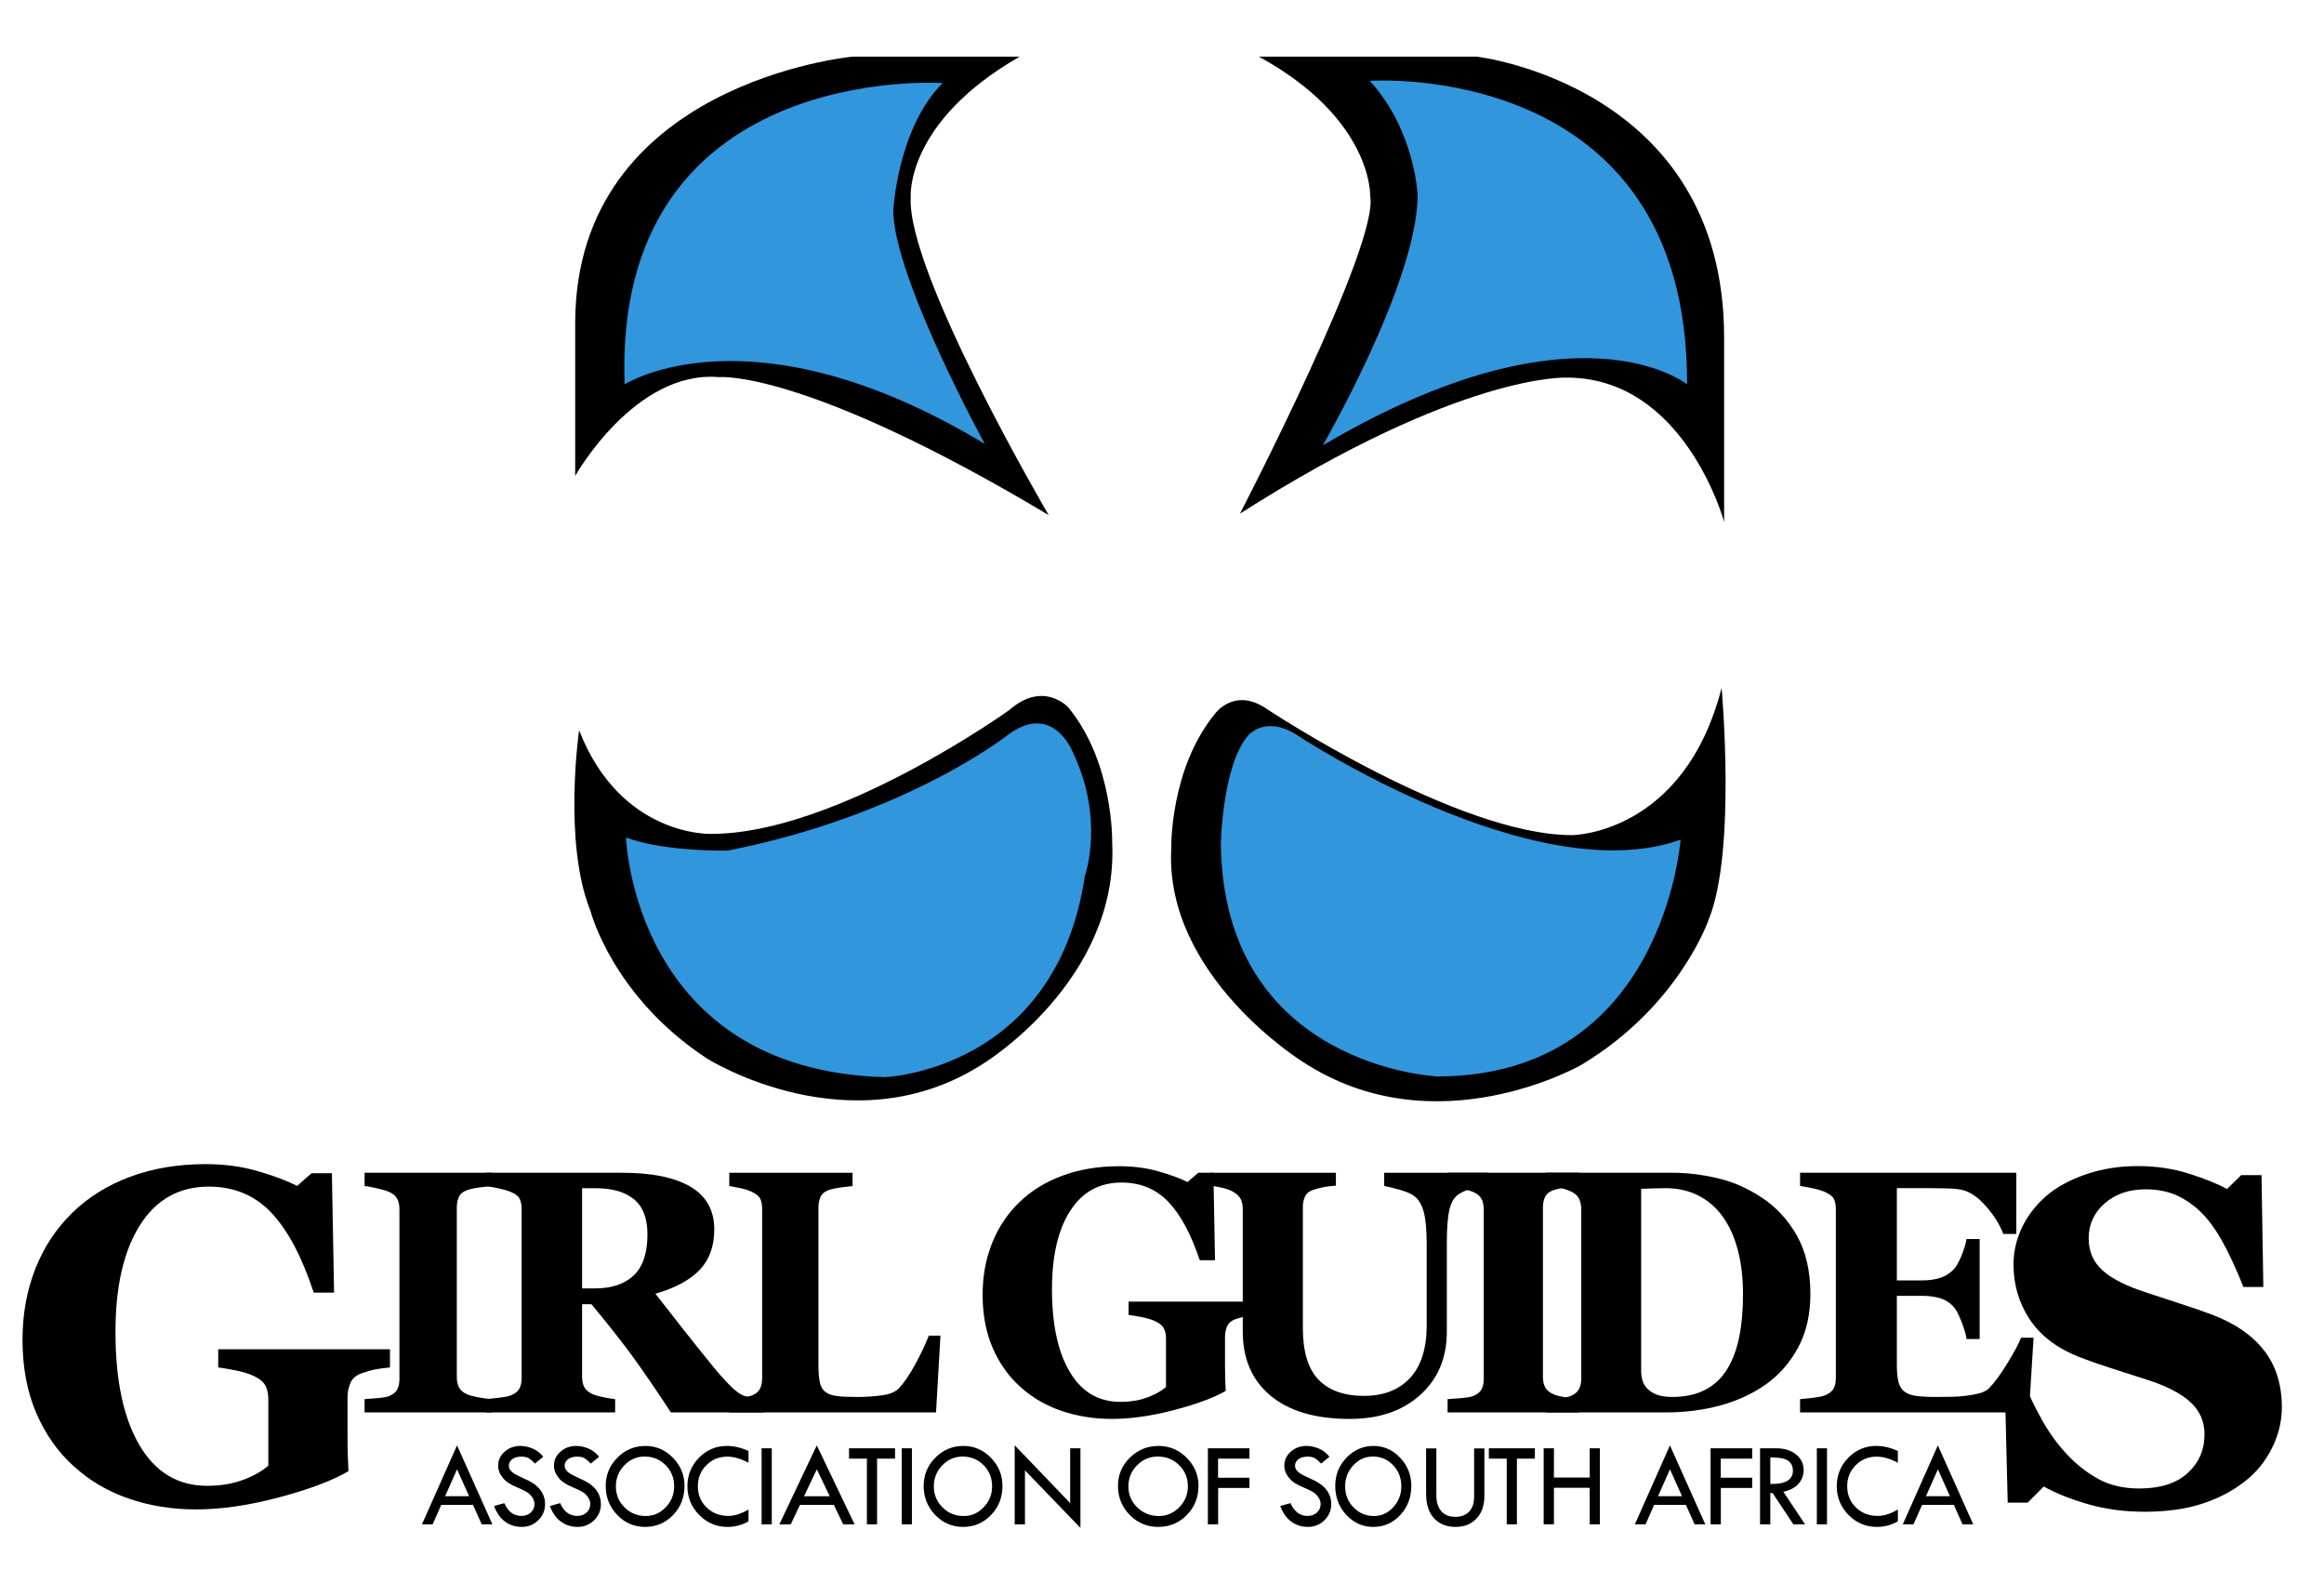 <?xml version="1.0" encoding="utf-8"?>
<!-- Generator: Adobe Illustrator 12.0.0, SVG Export Plug-In . SVG Version: 6.00 Build 51448)  -->
<!DOCTYPE svg PUBLIC "-//W3C//DTD SVG 1.1//EN" "http://www.w3.org/Graphics/SVG/1.1/DTD/svg11.dtd">
<svg  version="1.1" id="Layer_2" xmlns="http://www.w3.org/2000/svg" xmlns:xlink="http://www.w3.org/1999/xlink" width="400" height="270" viewBox="0 0 400 270"
	 overflow="visible" enable-background="new 0 0 400 270" xml:space="preserve">
<g>
	<path d="M296.315,118.417c0,0,2.56,28.041-2.19,39.791c0,0-5.041,14.959-21.973,25.107c0,0-25.16,14.443-47.962-0.565
		c0,0-23.773-14.719-22.598-36.719c0,0-0.28-13.677,7.552-23.196c0,0,3.355-4.668,8.949-0.762c0,0,32.657,21.683,52.49,21.683
		C270.584,143.755,289.834,143.667,296.315,118.417z"/>
	<path d="M99.676,125.708c0,0-2.801,19.333,1.949,31.083c0,0,3.753,14.753,20.125,25.461c0,0,24.948,15.673,47.75,0.664
		c0,0,23.099-14.25,21.924-37.948c0,0,0.28-13.677-7.552-23.196c0,0-4.247-4.731-10.176,0.465c0,0-29.696,21.304-51.263,21.304
		C122.433,143.542,106.875,144.167,99.676,125.708z"/>
	<path d="M216.667,9.75h37.5c0,0,42.583,4.917,42.583,48.333v31.75c0,0-6.749-24.833-27.083-24.833c0,0-18.084-0.917-56.251,23.417
		c0,0,24.001-46.25,22.417-54.667C235.833,33.75,236.333,20.5,216.667,9.75z"/>
	<path d="M175.5,9.75h-28.75c0,0-47.75,4.417-47.75,45.917v26.25c0,0,10.25-18.25,24.75-17c0,0,14.5-1.5,56.75,23.75
		c0,0-24.5-41.75-23.75-54.75C156.75,33.917,155.75,21.083,175.5,9.75z"/>
</g>
<g>
	<path fill="#3196DC" d="M107.75,144.167c0,0,1.25,40,44.5,41.25c0,0,29.5-1,34.5-34.75c0,0,3.5-9.75-2.25-21.5
		c0,0-3.5-8.5-11.25-2.5c0,0-17.5,13.75-48,19.75C125.25,146.417,114.5,146.667,107.75,144.167z"/>
	<path fill="#3196DC" d="M289.25,144.542c0,0-2.875,40.75-41.875,40.75c0,0-36.75-1.625-37.25-40c0,0,0.25-13.625,4.75-18.75
		c0,0,3-3.5,8.375,0C223.25,126.542,264,153.542,289.25,144.542z"/>
	<path fill="#3196DC" d="M235.75,13.917c0,0,54.833-3.917,54.625,52.25c0,0-18.875-15.333-62.708,10.5
		c0,0,16.333-28.167,16.333-43.167C244,33.5,243.5,22.333,235.75,13.917z"/>
	<path fill="#3196DC" d="M162.25,14.292c0,0-56.75-3.875-54.75,51.875c0,0,21.75-14,62,10.25c0,0-15.75-28.75-15.75-40.25
		C153.75,36.167,154.5,22.042,162.25,14.292z"/>
</g>
<g>
	<g>
		<path d="M67.125,235.386c-0.83,0.08-1.567,0.173-2.21,0.278s-1.446,0.317-2.41,0.634c-1.099,0.344-1.822,0.913-2.17,1.706
			c-0.349,0.794-0.522,1.627-0.522,2.499v6.546c0,1.322,0.013,2.387,0.04,3.193c0.026,0.807,0.066,1.806,0.12,2.996
			c-2.672,1.587-6.618,3.081-11.841,4.482s-10.024,2.103-14.405,2.103c-4.113,0-7.974-0.623-11.58-1.867s-6.771-3.112-9.496-5.603
			c-2.725-2.463-4.869-5.521-6.432-9.177s-2.344-7.841-2.344-12.556c0-4.396,0.733-8.463,2.201-12.197
			c1.467-3.734,3.589-6.953,6.364-9.655c2.721-2.675,6.036-4.74,9.945-6.197s8.238-2.186,12.988-2.186
			c3.229,0,6.217,0.399,8.965,1.198s5.017,1.648,6.805,2.548l2.481-2.184h3.5l0.375,20.563H54
			c-2.032-6.176-4.465-10.762-7.299-13.757s-6.416-4.493-10.746-4.493c-5.133,0-9.097,2.223-11.89,6.666
			c-2.794,4.443-4.19,10.567-4.19,18.37c0,8.279,1.37,14.76,4.111,19.441c2.74,4.682,6.625,7.022,11.652,7.022
			c2.353,0,4.444-0.349,6.276-1.048s3.256-1.51,4.272-2.434v-11.395c0-0.949-0.174-1.746-0.521-2.393s-1.043-1.207-2.086-1.683
			c-0.803-0.369-1.807-0.672-3.01-0.909s-2.206-0.409-3.008-0.515v-3.125h29.563V235.386z"/>
	</g>
	<g>
		<path d="M84.625,243.122H62.75v-2.281c0.5-0.039,1.236-0.097,2.208-0.174c0.972-0.078,1.644-0.193,2.014-0.35
			c0.685-0.289,1.153-0.672,1.403-1.146s0.375-1.08,0.375-1.816v-29.222c0-0.658-0.121-1.239-0.361-1.743
			c-0.241-0.503-0.713-0.91-1.417-1.22c-0.444-0.193-1.102-0.392-1.972-0.595c-0.871-0.203-1.621-0.344-2.25-0.422v-2.281h21.875
			v2.281c-0.556,0.059-1.25,0.141-2.083,0.247c-0.833,0.106-1.537,0.257-2.111,0.45c-0.723,0.252-1.204,0.645-1.445,1.176
			c-0.241,0.533-0.361,1.139-0.361,1.816v29.193c0,0.697,0.125,1.292,0.375,1.785c0.25,0.494,0.727,0.896,1.431,1.206
			c0.389,0.175,1.032,0.345,1.93,0.509s1.653,0.266,2.264,0.305V243.122z"/>
		<path d="M131.408,243.122h-15.935c-2.754-4.19-5.045-7.527-6.871-10.011c-1.827-2.483-4.098-5.354-6.813-8.614h-1.601v12.534
			c0,0.698,0.132,1.29,0.396,1.774s0.767,0.892,1.51,1.221c0.371,0.155,0.952,0.315,1.744,0.48c0.792,0.164,1.471,0.275,2.038,0.334
			v2.281H83.689v-2.281c0.566-0.058,1.313-0.141,2.241-0.246c0.928-0.107,1.587-0.238,1.978-0.393
			c0.742-0.311,1.24-0.702,1.494-1.177s0.381-1.079,0.381-1.815v-29.077c0-0.696-0.107-1.278-0.322-1.743s-0.732-0.871-1.553-1.22
			c-0.625-0.251-1.362-0.464-2.212-0.639s-1.519-0.3-2.007-0.378v-2.281h23.315c5.214,0,9.173,0.809,11.877,2.426
			c2.705,1.616,4.057,4.061,4.057,7.333c0,2.885-0.835,5.204-2.504,6.956c-1.669,1.752-4.212,3.122-7.628,4.109
			c1.328,1.707,2.875,3.686,4.643,5.936s3.608,4.548,5.522,6.895c0.605,0.756,1.43,1.68,2.475,2.773s1.968,1.767,2.769,2.018
			c0.449,0.137,1.02,0.253,1.713,0.35s1.187,0.154,1.479,0.174V243.122z M111.439,212.456c0-2.748-0.774-4.758-2.323-6.025
			s-3.755-1.902-6.618-1.902h-2.309v17.25h2.221c2.863,0,5.084-0.745,6.662-2.236C110.65,218.051,111.439,215.69,111.439,212.456z"
			/>
		<path d="M161.868,229.903l-0.762,13.219h-35.582v-2.281c0.634-0.058,1.377-0.15,2.229-0.275c0.852-0.127,1.414-0.248,1.687-0.363
			c0.652-0.271,1.105-0.648,1.359-1.133s0.381-1.104,0.381-1.859v-29.077c0-0.696-0.1-1.272-0.299-1.728s-0.68-0.867-1.441-1.235
			c-0.563-0.271-1.238-0.489-2.026-0.653s-1.418-0.285-1.89-0.363v-2.281h21.219v2.281c-0.581,0.059-1.265,0.141-2.054,0.247
			c-0.789,0.106-1.473,0.257-2.053,0.45c-0.708,0.252-1.179,0.645-1.415,1.176c-0.236,0.533-0.354,1.139-0.354,1.816v27.104
			c0,1.278,0.082,2.285,0.245,3.021s0.48,1.277,0.951,1.627c0.471,0.367,1.128,0.605,1.971,0.711c0.843,0.107,2.007,0.16,3.493,0.16
			c1.449,0,2.858-0.092,4.227-0.275s2.351-0.586,2.949-1.205c0.924-0.986,1.871-2.374,2.84-4.164
			c0.97-1.789,1.744-3.428,2.324-4.918H161.868z"/>
		<path d="M216.282,226.34c-0.618,0.059-1.165,0.127-1.644,0.203c-0.479,0.078-1.075,0.232-1.792,0.465
			c-0.817,0.252-1.354,0.67-1.614,1.25c-0.258,0.582-0.388,1.192-0.388,1.832v4.797c0,0.969,0.01,1.748,0.03,2.34
			c0.02,0.591,0.049,1.322,0.09,2.194c-1.993,1.163-4.938,2.258-8.832,3.284c-3.895,1.027-7.476,1.541-10.743,1.541
			c-3.068,0-5.948-0.455-8.637-1.367c-2.689-0.91-5.05-2.277-7.082-4.1c-2.032-1.803-3.631-4.041-4.797-6.717
			c-1.166-2.675-1.748-5.738-1.748-9.188c0-3.218,0.547-6.193,1.643-8.927c1.095-2.733,2.678-5.088,4.749-7.066
			c2.031-1.957,4.505-3.469,7.422-4.535s6.147-1.6,9.692-1.6c2.409,0,4.64,0.289,6.69,0.867c2.051,0.579,3.743,1.197,5.078,1.856
			l1.852-1.599h2.594l0.281,15.063h-2.625c-1.515-4.526-3.328-7.887-5.44-10.082s-4.783-3.293-8.011-3.293
			c-3.826,0-6.781,1.629-8.863,4.887c-2.083,3.257-3.124,7.745-3.124,13.465c0,6.068,1.022,10.819,3.066,14.251
			c2.044,3.432,4.941,5.147,8.69,5.147c1.755,0,3.316-0.256,4.682-0.77s2.428-1.109,3.186-1.788v-8.371
			c0-0.697-0.13-1.284-0.389-1.759c-0.26-0.475-0.779-0.887-1.557-1.234c-0.599-0.271-1.347-0.494-2.246-0.669
			s-1.647-0.3-2.246-0.378v-2.281h22.031V226.34z"/>
		<path d="M256.086,204.149c-0.56,0.059-1.365,0.189-2.417,0.393s-1.935,0.557-2.648,1.061c-0.733,0.484-1.249,1.355-1.548,2.615
			c-0.3,1.259-0.449,3.147-0.449,5.666v15.342c0,4.514-1.527,8.145-4.583,10.896s-7.097,4.126-12.124,4.126
			c-5.859,0-10.393-1.326-13.604-3.98c-3.209-2.654-4.814-6.354-4.814-11.1v-21.096c0-0.678-0.131-1.259-0.391-1.743
			c-0.262-0.484-0.758-0.92-1.492-1.308c-0.502-0.252-1.119-0.455-1.854-0.609c-0.733-0.155-1.332-0.262-1.795-0.32v-2.219h21.563
			v2.219c-0.619,0.039-1.248,0.111-1.887,0.218s-1.286,0.267-1.943,0.479c-0.736,0.232-1.229,0.619-1.48,1.162
			c-0.252,0.541-0.377,1.151-0.377,1.829v20.795c0,4.085,0.898,7.058,2.697,8.916c1.797,1.858,4.406,2.788,7.828,2.788
			c3.363,0,6.002-1.025,7.916-3.078s2.871-5.073,2.871-9.062v-13.97c0-2.479-0.17-4.332-0.508-5.562
			c-0.339-1.229-0.855-2.115-1.553-2.657c-0.503-0.426-1.379-0.813-2.626-1.162c-1.248-0.348-2.123-0.561-2.626-0.639v-2.277h17.844
			V204.149z"/>
		<path d="M271.783,243.122h-22.625v-2.281c0.518-0.039,1.281-0.097,2.289-0.174c1.008-0.078,1.703-0.193,2.087-0.35
			c0.71-0.289,1.194-0.672,1.454-1.146c0.259-0.475,0.389-1.08,0.389-1.816v-29.222c0-0.658-0.125-1.239-0.375-1.743
			c-0.249-0.503-0.738-0.91-1.468-1.22c-0.461-0.193-1.142-0.392-2.044-0.595s-1.68-0.344-2.332-0.422v-2.281h22.625v2.281
			c-0.576,0.059-1.296,0.141-2.16,0.247c-0.863,0.106-1.592,0.257-2.188,0.45c-0.748,0.252-1.248,0.645-1.497,1.176
			c-0.249,0.533-0.374,1.139-0.374,1.816v29.193c0,0.697,0.129,1.292,0.389,1.785c0.259,0.494,0.754,0.896,1.482,1.206
			c0.403,0.175,1.07,0.345,2.001,0.509s1.713,0.266,2.347,0.305V243.122z"/>
		<path d="M303.188,206.116c2.514,1.647,4.543,3.842,6.09,6.584s2.32,6.101,2.32,10.073c0,3.488-0.691,6.526-2.073,9.113
			s-3.214,4.704-5.495,6.352c-2.32,1.647-4.954,2.874-7.902,3.678s-6.036,1.206-9.265,1.206h-20.733v-2.281
			c0.618-0.02,1.392-0.077,2.319-0.174s1.546-0.213,1.856-0.35c0.695-0.289,1.179-0.682,1.449-1.176s0.406-1.09,0.406-1.787v-29.222
			c0-0.658-0.126-1.254-0.377-1.786c-0.252-0.532-0.745-0.963-1.48-1.293c-0.734-0.329-1.514-0.552-2.336-0.668
			s-1.455-0.193-1.9-0.232v-2.281h21.896c2.339,0,4.843,0.301,7.511,0.901S300.713,204.488,303.188,206.116z M297.28,235.672
			c0.946-1.55,1.637-3.395,2.071-5.535c0.435-2.14,0.652-4.604,0.652-7.394c0-2.731-0.29-5.22-0.869-7.466
			c-0.58-2.247-1.43-4.164-2.551-5.753c-1.12-1.588-2.516-2.817-4.188-3.689c-1.67-0.872-3.568-1.308-5.693-1.308
			c-0.676,0-1.444,0.015-2.304,0.043c-0.859,0.029-1.502,0.054-1.927,0.073v31.289c0,0.697,0.092,1.313,0.275,1.845
			c0.184,0.533,0.498,1.003,0.941,1.409c0.444,0.407,0.99,0.722,1.637,0.944c0.648,0.223,1.493,0.334,2.536,0.334
			c2.183,0,4.057-0.406,5.622-1.221C295.049,238.432,296.314,237.241,297.28,235.672z"/>
		<path d="M347.044,212.403h-2.25c-0.572-1.563-1.558-3.146-2.958-4.748s-2.791-2.548-4.172-2.838
			c-0.592-0.135-1.415-0.217-2.471-0.246c-1.055-0.028-1.928-0.043-2.617-0.043h-6.095v15.875h4.325
			c1.087,0,2.074-0.126,2.963-0.378s1.699-0.737,2.431-1.454c0.454-0.445,0.913-1.23,1.378-2.355
			c0.463-1.125,0.765-2.104,0.903-2.938h2.25v17.219h-2.25c-0.118-0.813-0.42-1.835-0.903-3.064
			c-0.484-1.23-0.943-2.078-1.378-2.543c-0.652-0.697-1.423-1.176-2.312-1.438s-1.916-0.393-3.082-0.393h-4.325v11.885
			c0,1.24,0.094,2.223,0.281,2.949s0.538,1.284,1.051,1.672c0.493,0.367,1.169,0.609,2.028,0.727
			c0.857,0.115,2.027,0.174,3.508,0.174c0.691,0,1.52-0.01,2.487-0.029c0.967-0.02,1.815-0.077,2.546-0.174
			c0.828-0.097,1.604-0.242,2.324-0.436s1.258-0.474,1.613-0.842c0.947-0.947,2.013-2.395,3.197-4.339
			c1.184-1.944,1.964-3.4,2.339-4.368h2.156l-0.799,12.844h-39.389v-2.281c0.552-0.039,1.302-0.116,2.249-0.232
			s1.618-0.252,2.014-0.406c0.749-0.311,1.252-0.702,1.509-1.177s0.385-1.079,0.385-1.815v-29.077c0-0.696-0.108-1.272-0.325-1.728
			c-0.218-0.455-0.74-0.867-1.568-1.235c-0.514-0.232-1.234-0.445-2.161-0.64c-0.928-0.193-1.628-0.318-2.102-0.377v-2.281h37.219
			V212.403z"/>
	</g>
	<g>
		<path d="M369.13,260.224c-3.476,0-6.717-0.433-9.725-1.298s-5.555-1.88-7.64-3.046l-2.767,2.781h-3.438l-0.5-20.375h3.438
			c0.774,1.94,1.763,3.986,2.965,6.139s2.592,4.079,4.168,5.78c1.63,1.78,3.453,3.229,5.471,4.345
			c2.017,1.116,4.374,1.674,7.073,1.674c3.633,0,6.418-0.884,8.355-2.653c1.937-1.769,2.905-3.996,2.905-6.684
			c0-2.207-0.821-4.063-2.463-5.565s-4.185-2.798-7.628-3.884c-2.242-0.715-4.305-1.377-6.187-1.986
			c-1.883-0.609-3.651-1.231-5.306-1.867c-3.818-1.512-6.654-3.673-8.51-6.484c-1.855-2.811-2.782-5.954-2.782-9.429
			c0-2.201,0.48-4.315,1.442-6.345c0.961-2.029,2.363-3.853,4.207-5.471c1.763-1.512,4.02-2.744,6.771-3.699
			s5.743-1.433,8.976-1.433c3.152,0,6.104,0.439,8.855,1.318c2.751,0.879,4.915,1.755,6.491,2.629l2.444-2.385h3.5l0.313,19.25
			h-3.438c-0.803-2.071-1.745-4.189-2.827-6.354c-1.083-2.164-2.226-3.964-3.428-5.398c-1.311-1.54-2.82-2.769-4.531-3.685
			s-3.716-1.375-6.015-1.375c-2.888,0-5.247,0.809-7.078,2.425c-1.831,1.617-2.746,3.618-2.746,6.003
			c0,2.253,0.795,4.095,2.386,5.526s4.071,2.69,7.44,3.776c1.979,0.664,3.997,1.327,6.056,1.99s3.891,1.3,5.496,1.91
			c3.877,1.486,6.824,3.536,8.844,6.149c2.019,2.613,3.028,5.857,3.028,9.73c0,2.441-0.575,4.803-1.725,7.084
			c-1.149,2.282-2.7,4.18-4.651,5.691c-2.139,1.672-4.612,2.959-7.419,3.861C376.147,259.773,372.872,260.224,369.13,260.224z"/>
	</g>
	<g>
		<path d="M78.664,248.802l6.086,13.594h-1.838l-1.504-3.359h-5.456l-1.492,3.359h-1.834L78.664,248.802z M78.668,252.92
			l-2.058,4.632h4.131L78.668,252.92z"/>
		<path d="M93.502,250.766l-1.429,1.161c-0.378-0.399-0.72-0.696-1.027-0.894c-0.308-0.195-0.751-0.294-1.331-0.294
			c-0.634,0-1.148,0.146-1.543,0.437c-0.395,0.29-0.592,0.664-0.592,1.123c0,0.396,0.172,0.747,0.516,1.051
			c0.344,0.305,0.931,0.637,1.761,0.996c0.83,0.36,1.476,0.696,1.938,1.008c0.462,0.312,0.842,0.655,1.139,1.031
			c0.297,0.377,0.518,0.774,0.663,1.191c0.145,0.418,0.218,0.859,0.218,1.324c0,1.089-0.39,2.016-1.171,2.783
			c-0.78,0.766-1.726,1.149-2.834,1.149c-1.082,0-2.036-0.3-2.864-0.899s-1.466-1.498-1.912-2.697l1.766-0.497
			c0.642,1.469,1.625,2.203,2.949,2.203c0.642,0,1.175-0.194,1.601-0.583c0.425-0.389,0.638-0.88,0.638-1.474
			c0-0.354-0.112-0.711-0.335-1.069c-0.223-0.357-0.5-0.652-0.832-0.885c-0.332-0.231-0.858-0.498-1.581-0.801
			c-0.722-0.303-1.278-0.579-1.667-0.828c-0.39-0.25-0.727-0.548-1.011-0.893c-0.285-0.346-0.493-0.689-0.625-1.031
			s-0.198-0.708-0.198-1.098c0-0.938,0.372-1.735,1.115-2.396c0.744-0.66,1.646-0.99,2.707-0.99c0.703,0,1.416,0.154,2.139,0.462
			C92.421,249.667,93.022,250.136,93.502,250.766z"/>
		<path d="M103.112,250.766l-1.429,1.161c-0.378-0.399-0.72-0.696-1.027-0.894c-0.308-0.195-0.751-0.294-1.331-0.294
			c-0.634,0-1.148,0.146-1.543,0.437c-0.395,0.29-0.592,0.664-0.592,1.123c0,0.396,0.172,0.747,0.516,1.051
			c0.344,0.305,0.931,0.637,1.761,0.996c0.83,0.36,1.476,0.696,1.938,1.008c0.462,0.312,0.842,0.655,1.139,1.031
			c0.297,0.377,0.518,0.774,0.663,1.191c0.145,0.418,0.218,0.859,0.218,1.324c0,1.089-0.39,2.016-1.171,2.783
			c-0.78,0.766-1.726,1.149-2.834,1.149c-1.082,0-2.036-0.3-2.864-0.899s-1.466-1.498-1.912-2.697l1.766-0.497
			c0.642,1.469,1.625,2.203,2.949,2.203c0.642,0,1.175-0.194,1.601-0.583c0.425-0.389,0.638-0.88,0.638-1.474
			c0-0.354-0.112-0.711-0.335-1.069c-0.223-0.357-0.5-0.652-0.832-0.885c-0.332-0.231-0.858-0.498-1.581-0.801
			c-0.722-0.303-1.278-0.579-1.667-0.828c-0.39-0.25-0.727-0.548-1.011-0.893c-0.285-0.346-0.493-0.689-0.625-1.031
			s-0.198-0.708-0.198-1.098c0-0.938,0.372-1.735,1.115-2.396c0.744-0.66,1.646-0.99,2.707-0.99c0.703,0,1.416,0.154,2.139,0.462
			C102.03,249.667,102.632,250.136,103.112,250.766z"/>
		<path d="M104.253,255.772c0-1.888,0.669-3.506,2.008-4.854c1.338-1.349,2.947-2.022,4.826-2.022c1.834,0,3.414,0.679,4.74,2.037
			c1.325,1.358,1.988,2.972,1.988,4.839c0,1.979-0.655,3.649-1.964,5.014c-1.31,1.365-2.917,2.048-4.822,2.048
			c-1.879,0-3.479-0.688-4.798-2.063C104.912,259.395,104.253,257.729,104.253,255.772z M116.034,255.852
			c0-1.443-0.49-2.658-1.469-3.646c-0.979-0.987-2.185-1.481-3.614-1.481c-1.359,0-2.524,0.503-3.494,1.508s-1.454,2.212-1.454,3.62
			c0,1.429,0.498,2.637,1.493,3.625c0.995,0.987,2.214,1.481,3.658,1.481c1.327,0,2.472-0.504,3.436-1.513
			C115.553,258.438,116.034,257.24,116.034,255.852z"/>
		<path d="M128.831,249.755v2.031c-1.323-0.698-2.541-1.047-3.651-1.047c-1.426,0-2.627,0.491-3.603,1.474
			c-0.977,0.981-1.464,2.188-1.464,3.617c0,1.458,0.5,2.675,1.498,3.649c0.999,0.976,2.25,1.463,3.752,1.463
			c1.092,0,2.248-0.37,3.468-1.109v2.047c-1.112,0.636-2.317,0.953-3.615,0.953c-1.902,0-3.527-0.686-4.877-2.058
			s-2.024-3.025-2.024-4.963c0-1.901,0.664-3.53,1.99-4.885s2.925-2.032,4.795-2.032
			C126.302,248.896,127.545,249.182,128.831,249.755z"/>
		<path d="M131.085,249.302h1.75v13.094h-1.75V249.302z"/>
		<path d="M140.583,248.802l6.508,13.594h-1.962l-1.608-3.359h-5.832l-1.593,3.359h-1.957L140.583,248.802z M140.589,252.916
			l-2.198,4.637h4.418L140.589,252.916z"/>
		<path d="M146.13,249.302h7.922v1.781h-3.094v11.313h-1.75v-11.313h-3.078V249.302z"/>
		<path d="M155.202,249.302h1.75v13.094h-1.75V249.302z"/>
		<path d="M158.978,255.772c0-1.888,0.669-3.506,2.008-4.854c1.338-1.349,2.947-2.022,4.826-2.022c1.834,0,3.414,0.679,4.74,2.037
			c1.325,1.358,1.988,2.972,1.988,4.839c0,1.979-0.655,3.649-1.964,5.014c-1.31,1.365-2.917,2.048-4.822,2.048
			c-1.879,0-3.479-0.688-4.798-2.063C159.637,259.395,158.978,257.729,158.978,255.772z M170.759,255.852
			c0-1.443-0.49-2.658-1.469-3.646c-0.979-0.987-2.185-1.481-3.614-1.481c-1.359,0-2.524,0.503-3.494,1.508s-1.454,2.212-1.454,3.62
			c0,1.429,0.498,2.637,1.493,3.625c0.995,0.987,2.214,1.481,3.658,1.481c1.327,0,2.472-0.504,3.436-1.513
			C170.277,258.438,170.759,257.24,170.759,255.852z"/>
		<path d="M174.649,248.787l9.547,9.946v-9.431h1.766v13.703l-9.547-9.901v9.292h-1.766V248.787z"/>
		<path d="M192.421,255.772c0-1.888,0.684-3.506,2.052-4.854c1.368-1.349,3.012-2.022,4.932-2.022c1.874,0,3.488,0.679,4.843,2.037
			c1.355,1.358,2.033,2.972,2.033,4.839c0,1.979-0.67,3.649-2.008,5.014c-1.339,1.365-2.98,2.048-4.927,2.048
			c-1.92,0-3.554-0.688-4.903-2.063C193.096,259.395,192.421,257.729,192.421,255.772z M204.453,255.852
			c0-1.443-0.5-2.658-1.499-3.646c-0.999-0.987-2.229-1.481-3.688-1.481c-1.387,0-2.575,0.503-3.564,1.508s-1.484,2.212-1.484,3.62
			c0,1.429,0.507,2.637,1.523,3.625c1.016,0.987,2.26,1.481,3.732,1.481c1.354,0,2.522-0.504,3.505-1.513
			C203.961,258.438,204.453,257.24,204.453,255.852z"/>
		<path d="M207.899,249.302h7.156v1.781h-5.406v3.281h5.406v1.766h-5.391v6.266h-1.766V249.302z"/>
		<path d="M228.817,250.766l-1.429,1.161c-0.378-0.399-0.721-0.696-1.027-0.894c-0.307-0.195-0.75-0.294-1.33-0.294
			c-0.635,0-1.149,0.146-1.544,0.437c-0.395,0.29-0.592,0.664-0.592,1.123c0,0.396,0.172,0.747,0.516,1.051
			c0.344,0.305,0.931,0.637,1.761,0.996c0.83,0.36,1.477,0.696,1.938,1.008s0.842,0.655,1.139,1.031
			c0.297,0.377,0.519,0.774,0.663,1.191c0.145,0.418,0.218,0.859,0.218,1.324c0,1.089-0.391,2.016-1.171,2.783
			c-0.781,0.766-1.726,1.149-2.834,1.149c-1.082,0-2.037-0.3-2.865-0.899s-1.465-1.498-1.911-2.697l1.766-0.497
			c0.642,1.469,1.624,2.203,2.948,2.203c0.642,0,1.176-0.194,1.601-0.583c0.426-0.389,0.639-0.88,0.639-1.474
			c0-0.354-0.112-0.711-0.335-1.069c-0.223-0.357-0.5-0.652-0.832-0.885c-0.332-0.231-0.858-0.498-1.58-0.801
			c-0.723-0.303-1.278-0.579-1.668-0.828c-0.39-0.25-0.727-0.548-1.012-0.893c-0.284-0.346-0.493-0.689-0.625-1.031
			c-0.133-0.342-0.198-0.708-0.198-1.098c0-0.938,0.372-1.735,1.115-2.396s1.646-0.99,2.707-0.99c0.702,0,1.415,0.154,2.139,0.462
			C227.736,249.667,228.338,250.136,228.817,250.766z"/>
		<path d="M229.817,255.772c0-1.888,0.646-3.506,1.938-4.854c1.292-1.349,2.846-2.022,4.66-2.022c1.77,0,3.295,0.679,4.575,2.037
			s1.92,2.972,1.92,4.839c0,1.979-0.632,3.649-1.896,5.014c-1.265,1.365-2.816,2.048-4.655,2.048c-1.814,0-3.357-0.688-4.632-2.063
			C230.454,259.395,229.817,257.729,229.817,255.772z M241.192,255.852c0-1.443-0.472-2.658-1.416-3.646
			c-0.944-0.987-2.106-1.481-3.485-1.481c-1.311,0-2.434,0.503-3.368,1.508s-1.402,2.212-1.402,3.62
			c0,1.429,0.479,2.637,1.439,3.625c0.96,0.987,2.136,1.481,3.526,1.481c1.28,0,2.385-0.504,3.313-1.513
			C240.729,258.438,241.192,257.24,241.192,255.852z"/>
		<path d="M245.455,249.318h1.766v8.042c0,1.191,0.282,2.113,0.847,2.764s1.364,0.976,2.398,0.976c1.027,0,1.827-0.3,2.397-0.898
			c0.572-0.6,0.857-1.443,0.857-2.532v-8.351h1.766v8.232c0,1.604-0.451,2.885-1.354,3.845c-0.902,0.959-2.104,1.438-3.605,1.438
			c-1.535,0-2.764-0.486-3.687-1.46c-0.924-0.973-1.385-2.408-1.385-4.306V249.318z"/>
		<path d="M256.256,249.302h7.922v1.781h-3.094v11.313h-1.75v-11.313h-3.078V249.302z"/>
		<path d="M265.692,249.302h1.766v5.031h6.156v-5.031h1.75v13.094h-1.75v-6.297h-6.156v6.297h-1.766V249.302z"/>
		<path d="M287.425,248.802l6.086,13.594h-1.839l-1.504-3.359h-5.455l-1.493,3.359h-1.834L287.425,248.802z M287.43,252.92
			l-2.058,4.632h4.132L287.43,252.92z"/>
		<path d="M294.42,249.302h7.156v1.781h-5.406v3.281h5.406v1.766h-5.391v6.266h-1.766V249.302z"/>
		<path d="M302.936,249.302h2.793c1.391,0,2.522,0.351,3.396,1.053c0.873,0.701,1.311,1.601,1.311,2.695
			c0,0.876-0.283,1.649-0.848,2.32c-0.565,0.671-1.447,1.144-2.645,1.417l3.742,5.608h-2.014l-3.58-5.391h-0.391v5.391h-1.766
			V249.302z M304.701,250.88v4.563c2.594,0.055,3.891-0.709,3.891-2.292c0-0.555-0.151-1.008-0.455-1.361
			c-0.303-0.353-0.707-0.592-1.213-0.719C306.419,250.944,305.678,250.88,304.701,250.88z"/>
		<path d="M312.71,249.302h1.75v13.094h-1.75V249.302z"/>
		<path d="M326.653,249.755v2.031c-1.323-0.698-2.54-1.047-3.651-1.047c-1.426,0-2.627,0.491-3.604,1.474
			c-0.976,0.981-1.464,2.188-1.464,3.617c0,1.458,0.499,2.675,1.498,3.649c0.999,0.976,2.249,1.463,3.753,1.463
			c1.092,0,2.247-0.37,3.468-1.109v2.047c-1.112,0.636-2.316,0.953-3.614,0.953c-1.902,0-3.528-0.686-4.877-2.058
			c-1.35-1.372-2.024-3.025-2.024-4.963c0-1.901,0.663-3.53,1.99-4.885s2.925-2.032,4.795-2.032
			C324.125,248.896,325.368,249.182,326.653,249.755z"/>
		<path d="M333.542,248.802l6.086,13.594h-1.839l-1.504-3.359h-5.455l-1.493,3.359h-1.834L333.542,248.802z M333.547,252.92
			l-2.058,4.632h4.132L333.547,252.92z"/>
	</g>
</g>
<rect fill="none" width="400" height="270"/>
</svg>
